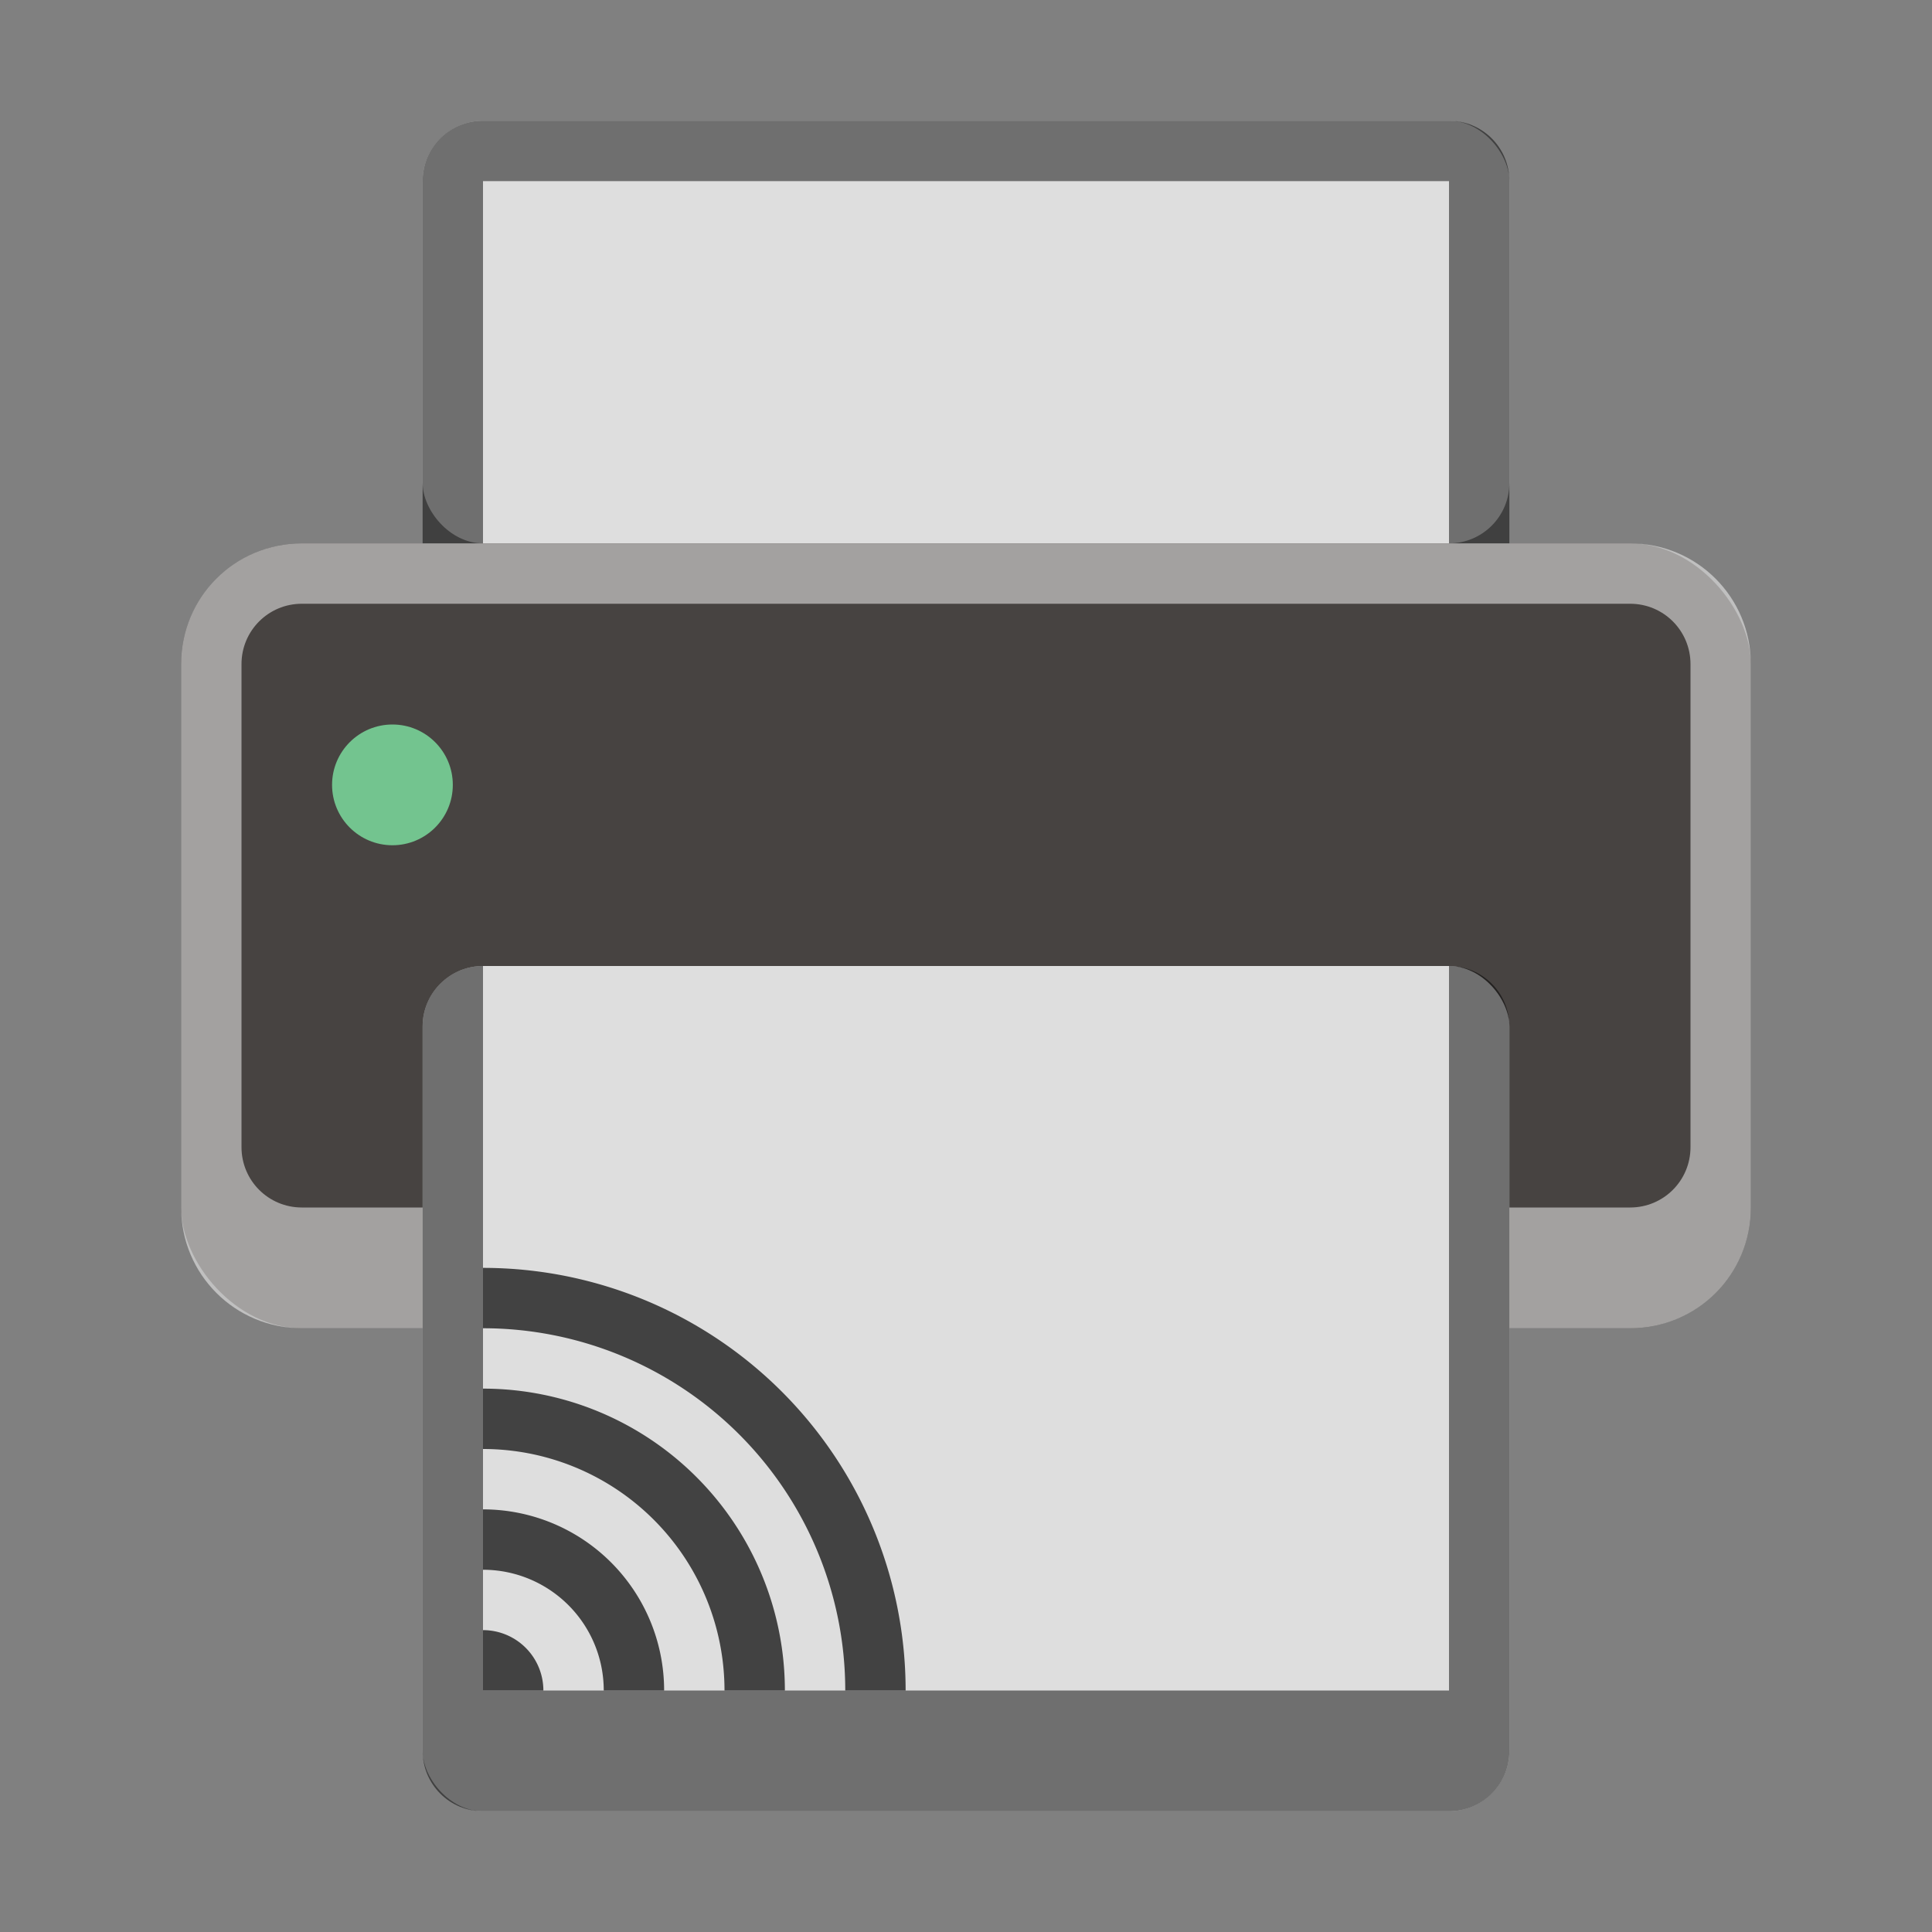 <svg version="1.0" viewBox="0 0 32 32" xmlns="http://www.w3.org/2000/svg"><rect x="0" y="0" width="32" height="32" fill="#808080" stroke="none"/><g transform="translate(-100 1548)"><rect x="107" y="-1546" width="18" height="7" ry="1" fill="#dedede"/><path d="M108-1546c-.554 0-1 .446-1 1v7.5c0 .554.446 1 1 1v-8.5h16v8.5c.554 0 1-.446 1-1v-7.5c0-.554-.446-1-1-1z" fill-opacity=".5"/><rect x="103" y="-1539" width="26" height="13" ry="2" fill="#474341"/><path d="M105-1539c-1.108 0-2 .892-2 2v9c0 1.108.892 2 2 2h22c1.108 0 2-.892 2-2v-9c0-1.108-.892-2-2-2zm0 1h22c.554 0 1 .446 1 1v8c0 .554-.446 1-1 1h-22c-.554 0-1-.446-1-1v-8c0-.554.446-1 1-1z" fill="#fff" fill-opacity=".5"/><rect x="107" y="-1532" width="18" height="14" ry="1" fill="#dedede"/><circle cx="106.5" cy="-1535" r="1" fill="#73c48f"/><path d="M108-1532c-.554 0-1 .446-1 1v12c0 .554.446 1 1 1h16c.554 0 1-.446 1-1v-12c0-.554-.446-1-1-1v12h-16z" fill-opacity=".5"/><path d="M108-1527v1a6 6 0 0 1 6 6h1a7 7 0 0 0-7-7zm0 2v1a4 4 0 0 1 4 4h1a5 5 0 0 0-5-5zm0 2v1a2 2 0 0 1 2 2h1a3 3 0 0 0-3-3zm0 2v1h1a1 1 0 0 0-1-1z" opacity=".7"/></g></svg>